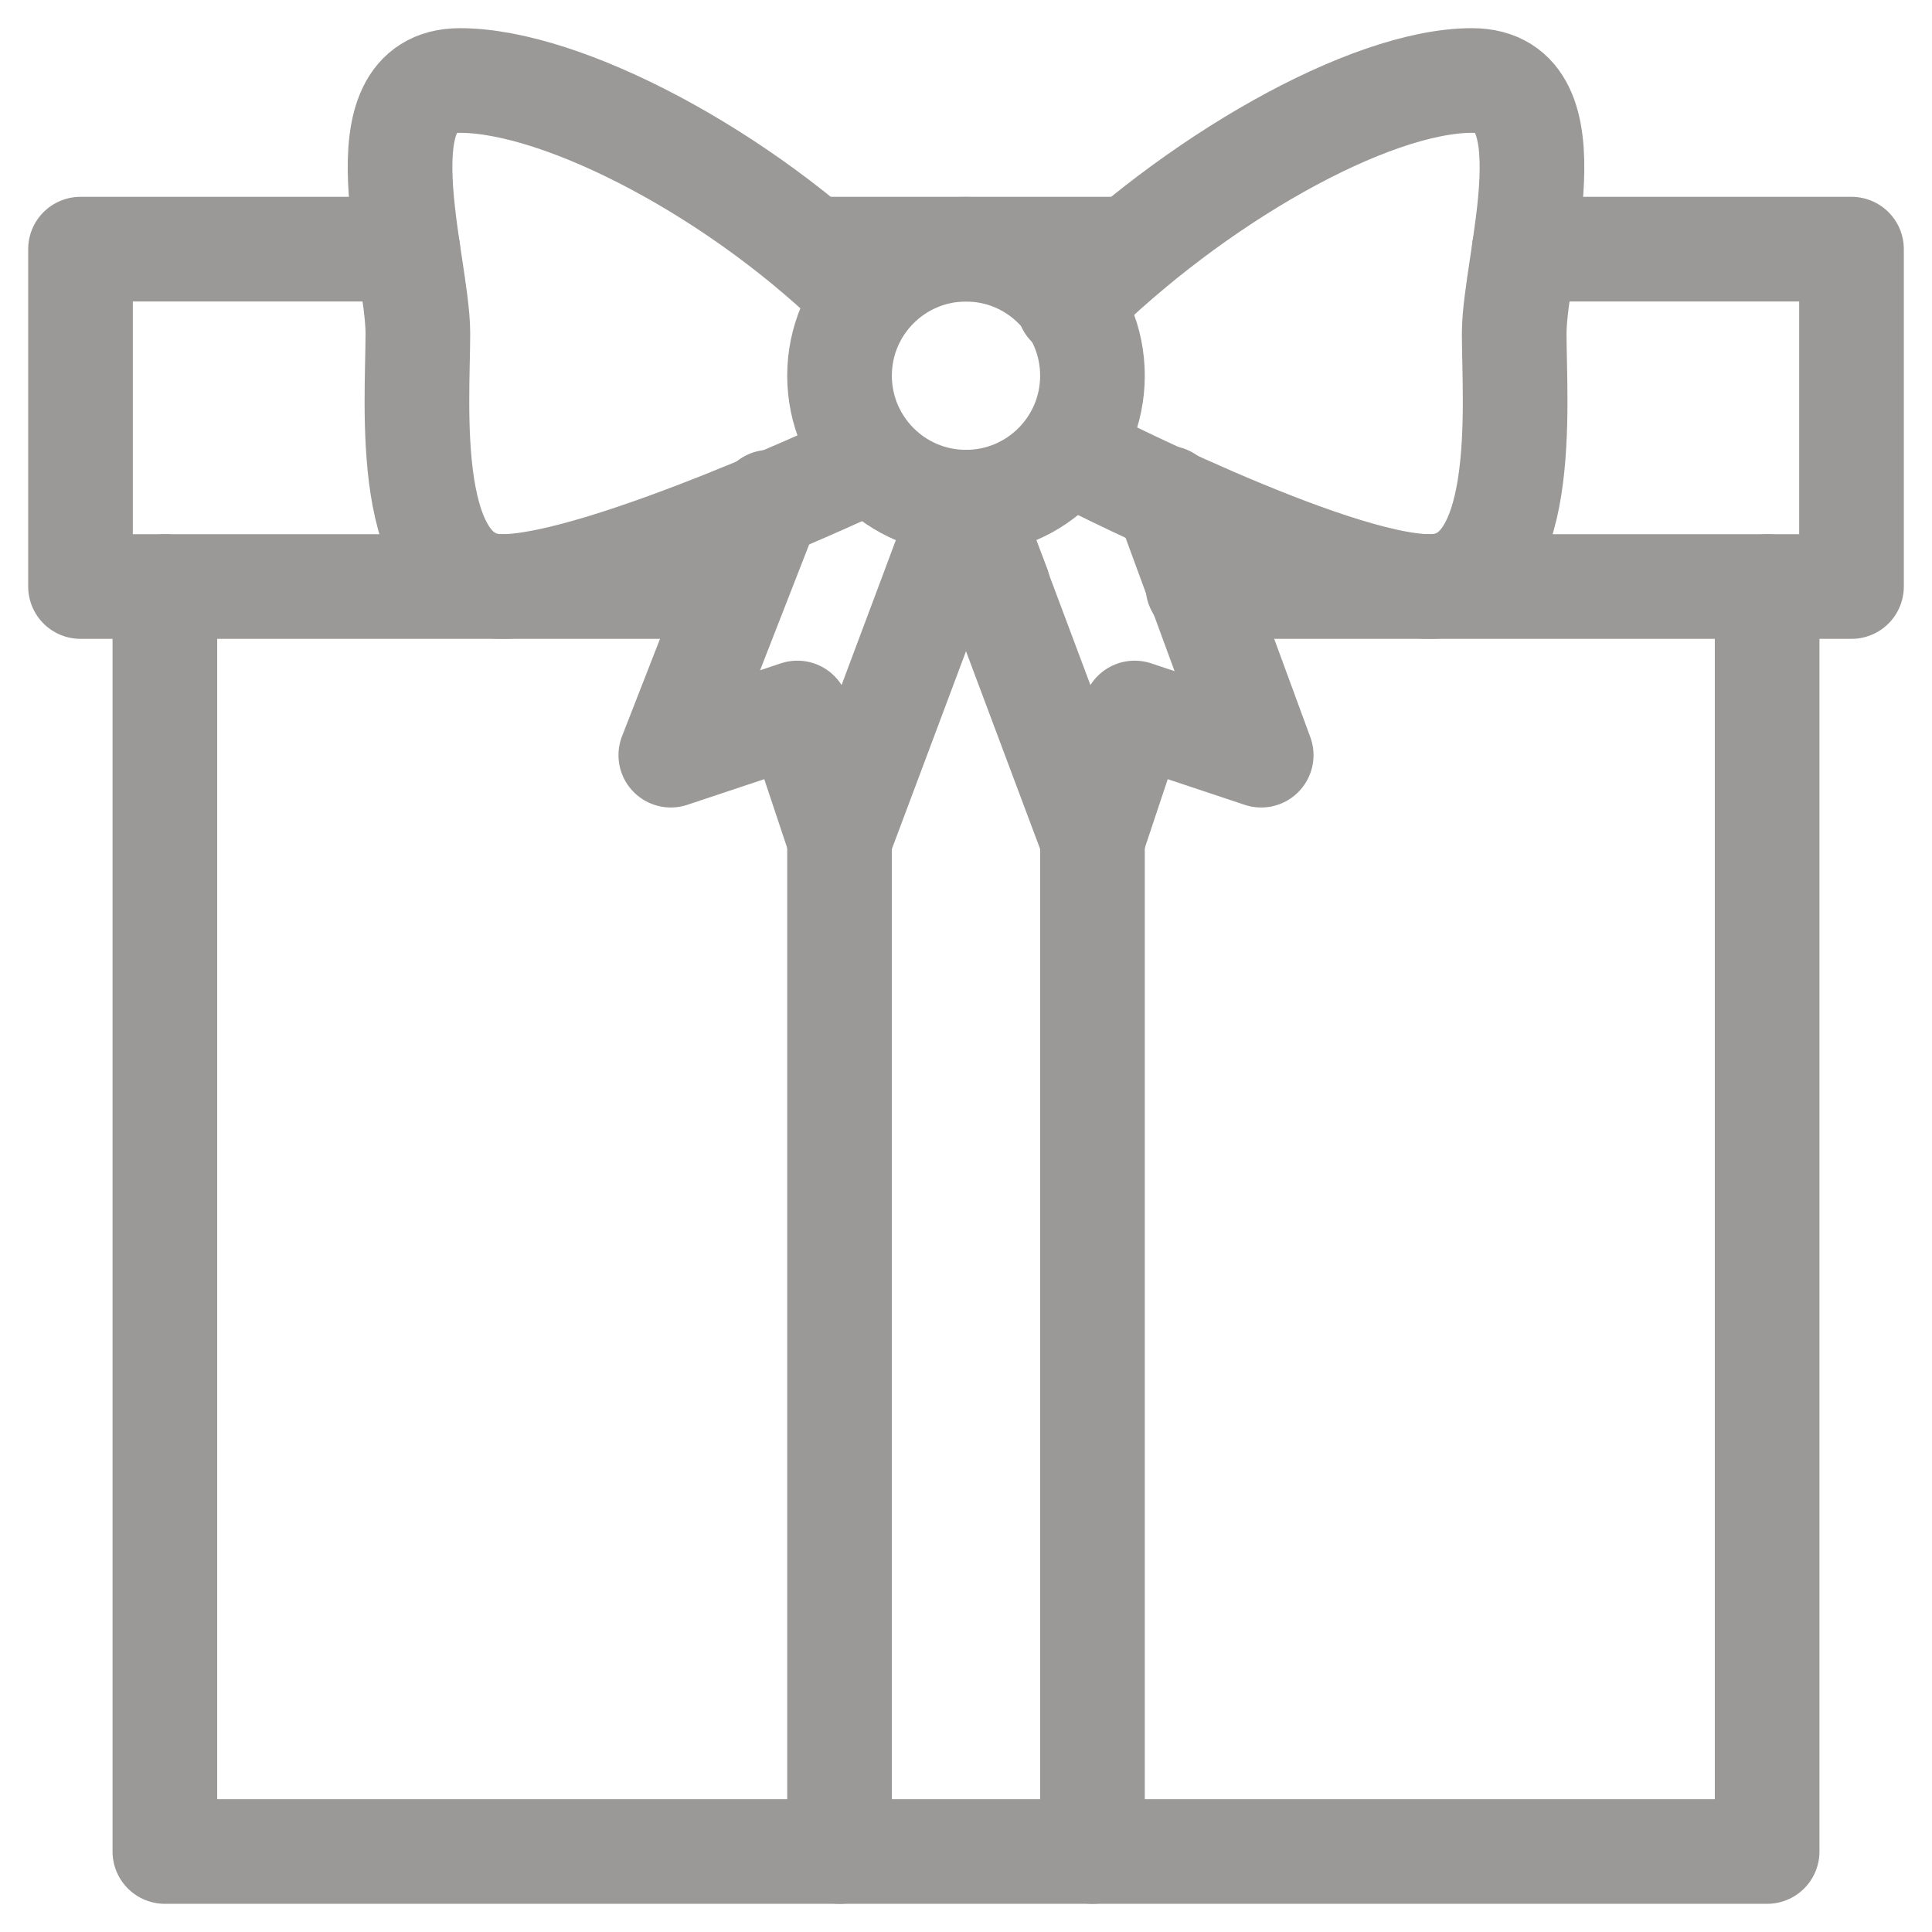 <svg width="24" height="24" viewBox="0 0 24 24" fill="none" xmlns="http://www.w3.org/2000/svg">
<path d="M21.952 7.286V23H2.048V7.286" stroke="#9A9998" stroke-width="1.3" stroke-linecap="round" stroke-linejoin="round"/>
<path d="M10.093 3.095H14.032" stroke="#9A9998" stroke-width="1.3" stroke-linecap="round" stroke-linejoin="round"/>
<circle cx="12" cy="4.667" r="1.571" stroke="#9A9998" stroke-width="1.3" stroke-linecap="round" stroke-linejoin="round"/>
<path d="M10.753 3.703C9.213 2.163 6.992 1 5.714 1C4.436 1 5.191 3.263 5.191 4.143C5.191 5.023 4.991 7.286 6.238 7.286C7.485 7.286 10.806 5.714 10.806 5.714" stroke="#9A9998" stroke-width="1.3" stroke-linecap="round" stroke-linejoin="round"/>
<path d="M13.278 3.787C14.818 2.247 17.008 1 18.286 1C19.564 1 18.81 3.263 18.81 4.143C18.81 5.023 19.009 7.286 17.762 7.286C16.515 7.286 13.289 5.62 13.289 5.62" stroke="#9A9998" stroke-width="1.3" stroke-linecap="round" stroke-linejoin="round"/>
<path d="M9.559 6.238L8.333 9.381L9.905 8.857L10.429 10.429L12 6.238" stroke="#9A9998" stroke-width="1.3" stroke-linecap="round" stroke-linejoin="round"/>
<path d="M14.493 6.186L15.667 9.381L14.095 8.857L13.571 10.429L12 6.238" stroke="#9A9998" stroke-width="1.3" stroke-linecap="round" stroke-linejoin="round"/>
<path d="M13.571 23V10.429" stroke="#9A9998" stroke-width="1.3" stroke-linecap="round" stroke-linejoin="round"/>
<path d="M10.429 10.429V23" stroke="#9A9998" stroke-width="1.3" stroke-linecap="round" stroke-linejoin="round"/>
<path fill-rule="evenodd" clip-rule="evenodd" d="M11.612 7.286H12.398L12 6.238L11.612 7.286Z" stroke="#9A9998" stroke-width="1.3" stroke-linecap="round" stroke-linejoin="round"/>
<path d="M14.881 7.286H23V3.095H18.935" stroke="#9A9998" stroke-width="1.3" stroke-linecap="round" stroke-linejoin="round"/>
<path d="M5.065 3.095H1V7.286H9.119" stroke="#9A9998" stroke-width="1.3" stroke-linecap="round" stroke-linejoin="round"/>
</svg>
